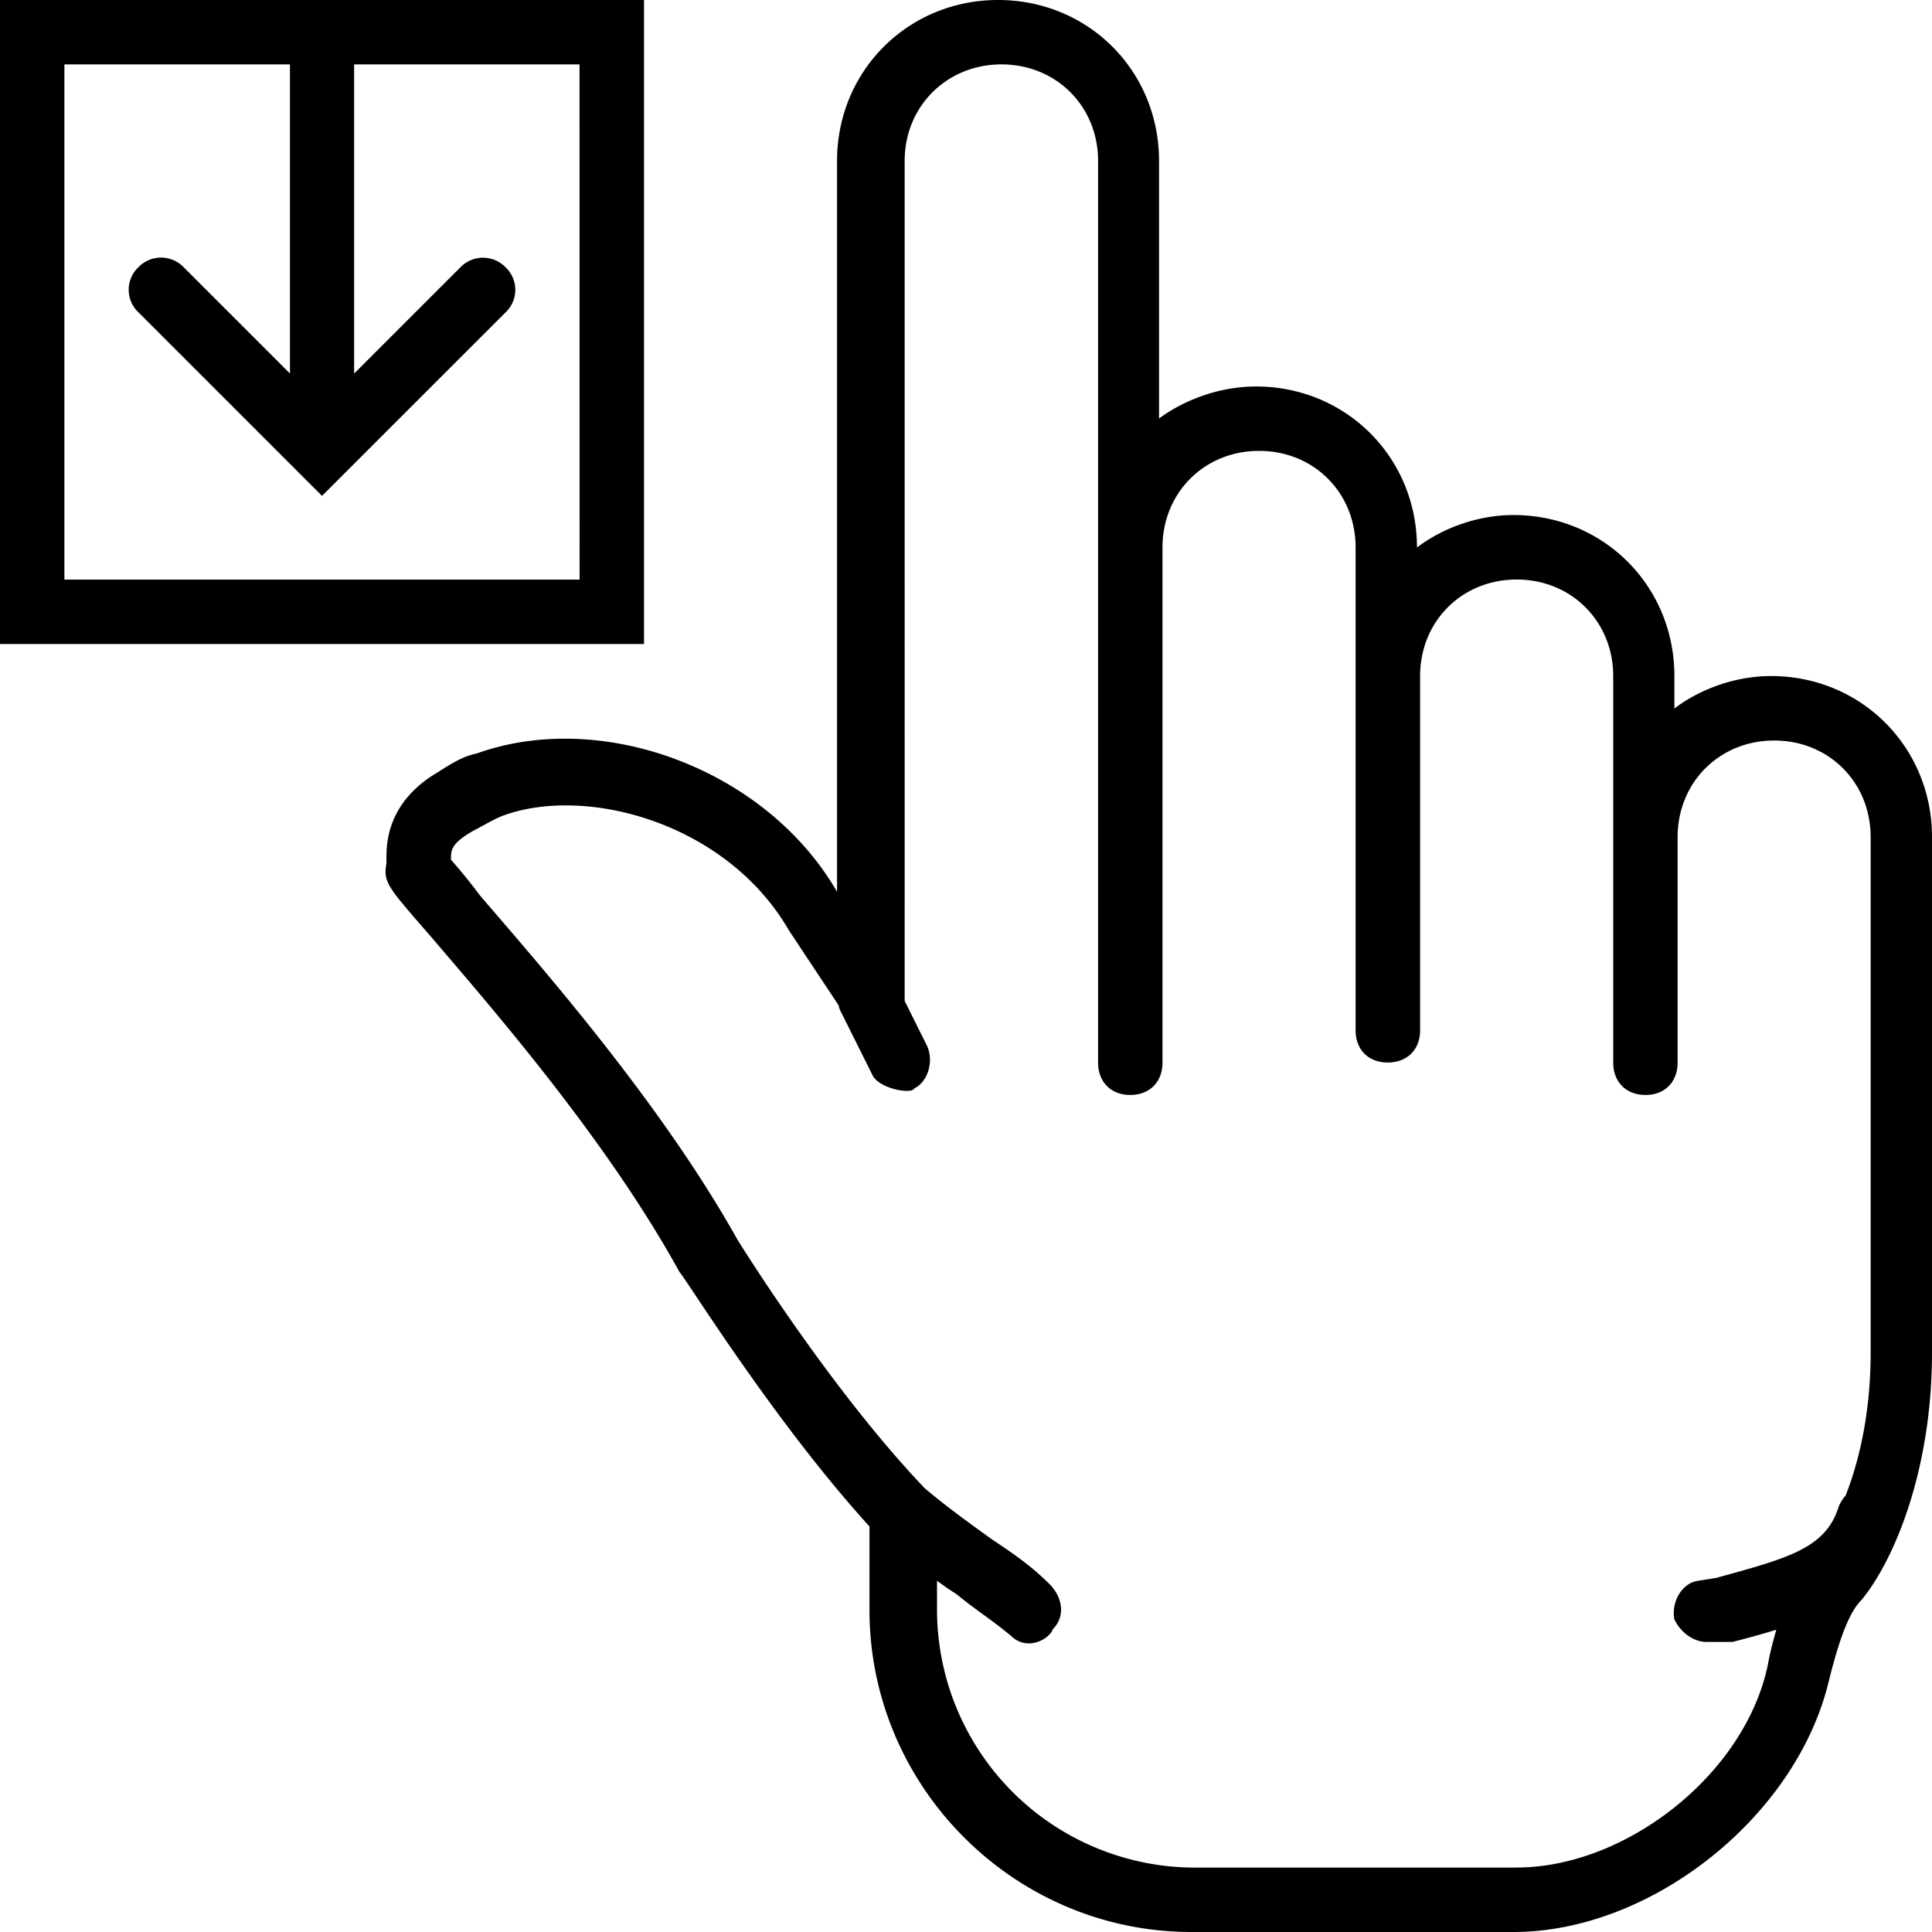 <svg xmlns="http://www.w3.org/2000/svg" width="32" height="32" viewBox="0 0 24 24">
    <path d="M8 0H0v8h8zm-.8 7.2H.8V.8h2.802v3.84l-1.32-1.32a.39.39 0 0 0-.563 0 .385.385 0 0 0 0 .559L4 6.16 6.281 3.88a.385.385 0 0 0 0-.559.39.39 0 0 0-.562 0l-1.32 1.32V.8h2.8zm0 0"/>
    <path d="M22 8.398c-.441 0-.879.16-1.2.403v-.403c0-1.117-.878-2-2-2-.44 0-.878.16-1.198.403 0-1.121-.883-2-2-2-.442 0-.883.16-1.204.398V2c0-1.121-.878-2-2-2-1.117 0-2 .879-2 2v9.078C9.52 9.558 7.48 8.801 5.922 9.36c-.203.04-.363.16-.563.282-.597.398-.558.918-.558 1.078-.04.242 0 .281.558.922.68.8 2.16 2.48 3.082 4.16.079.078 1.16 1.84 2.36 3.16V20c0 2.2 1.8 4 4 4h4c1.719 0 3.52-1.441 3.918-3.121.12-.48.242-.84.402-1 .399-.48.879-1.598.879-3.078v-6.403c0-1.117-.879-2-2-2zM18.84 23.2h-4A3.206 3.206 0 0 1 11.64 20v-.363c.079.058.157.113.239.164.242.199.441.32.68.52.203.199.48.038.52-.083.16-.16.12-.398-.04-.558-.238-.239-.48-.399-.719-.559-.277-.2-.554-.398-.832-.633-1.187-1.242-2.328-3.09-2.328-3.09-.96-1.718-2.48-3.437-3.2-4.277a6.66 6.66 0 0 0-.358-.441c0-.121 0-.2.277-.36.16-.082.281-.16.402-.199 1.04-.36 2.758.117 3.52 1.438l.617.93a.248.248 0 0 0 .023.07l.399.8c.078.16.48.243.52.16.16-.078.242-.32.16-.519l-.282-.566V2c0-.68.524-1.2 1.203-1.2.68 0 1.2.52 1.2 1.2v11.2c0 .241.16.402.398.402.242 0 .402-.16.402-.403V6.801c0-.68.52-1.2 1.2-1.2.68 0 1.199.52 1.199 1.2v6c0 .238.16.398.398.398.242 0 .403-.16.403-.398V8.398c0-.68.52-1.199 1.199-1.199.68 0 1.2.52 1.2 1.2v4.8c0 .242.16.403.401.403.239 0 .399-.16.399-.403v-2.8c0-.68.52-1.2 1.2-1.2.679 0 1.198.52 1.198 1.2V16.8c0 .742-.14 1.344-.312 1.781a.45.45 0 0 0-.086.137c-.16.52-.64.64-1.52.883l-.242.039c-.2.039-.32.28-.277.48.078.16.238.277.398.277h.321c.183-.046.367-.097.546-.152-.039.137-.078.281-.105.434-.281 1.36-1.762 2.52-3.121 2.52zm0 0"/>
</svg>
